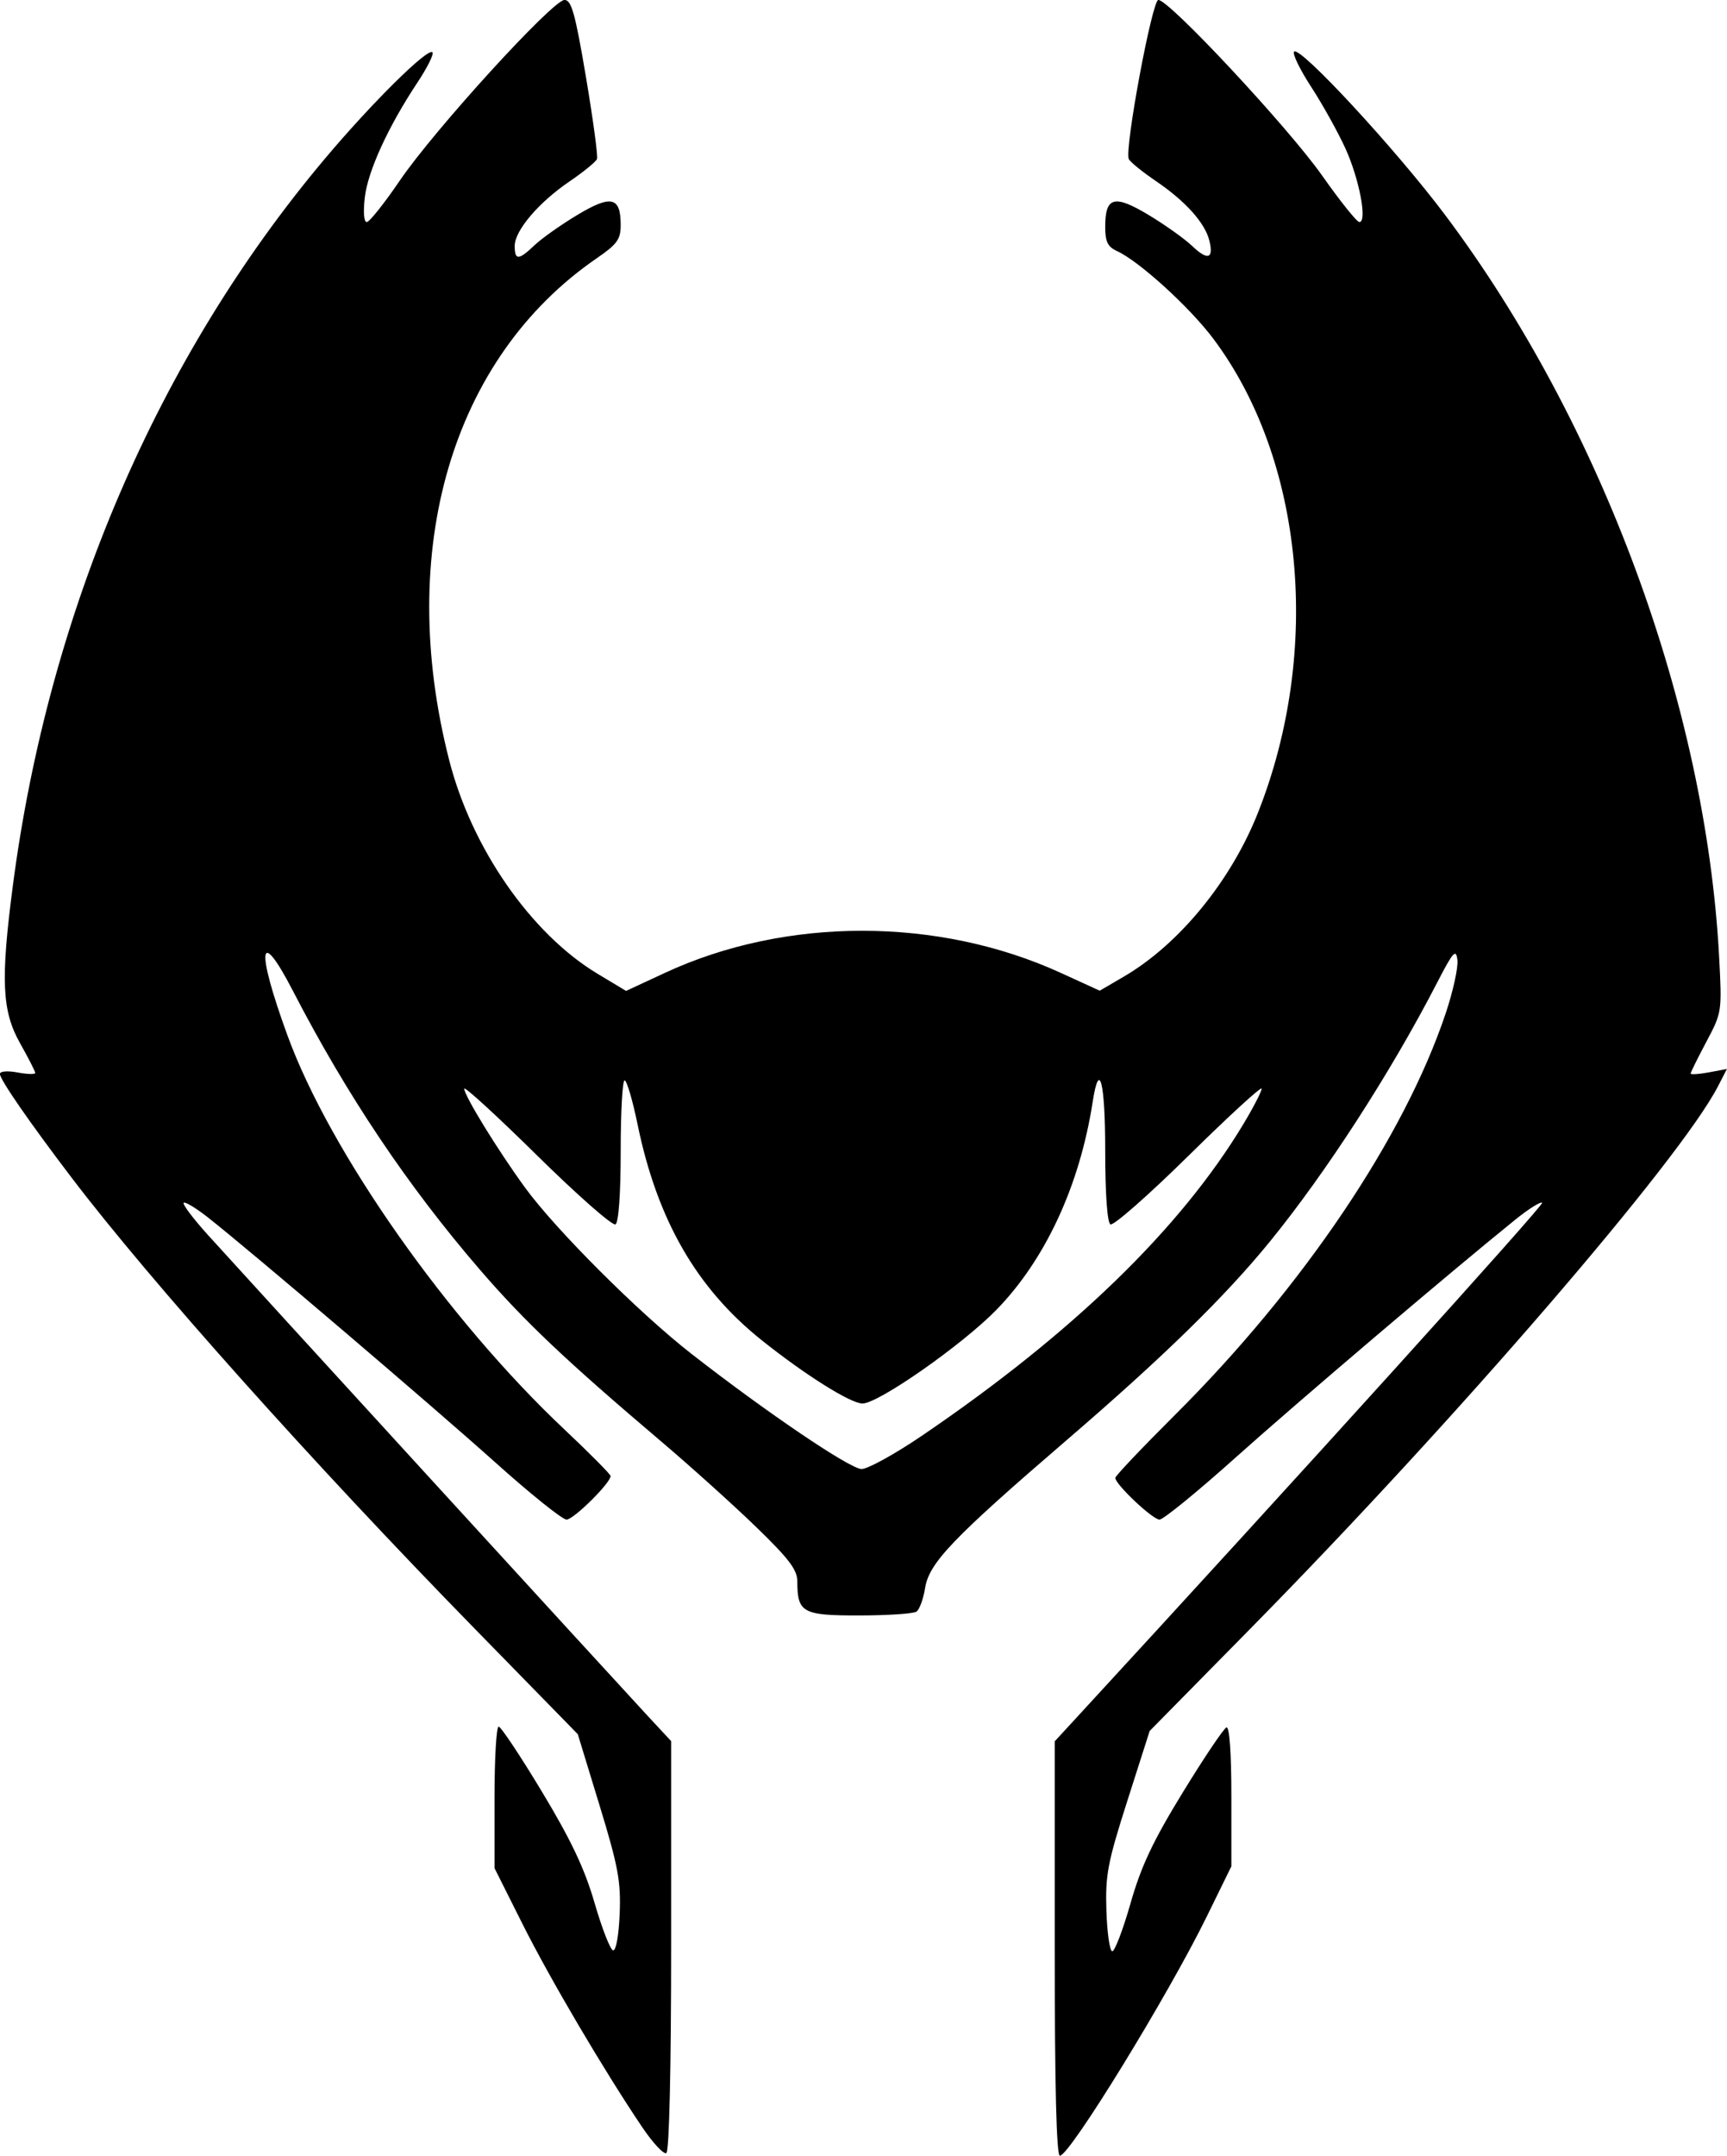 <?xml version="1.0" encoding="UTF-8"?>
<!-- Created with Inkscape (http://www.inkscape.org/) -->
<svg width="342.18" height="427" version="1.1" viewBox="0 0 342.18 427" xmlns="http://www.w3.org/2000/svg">
 <g transform="translate(-1498.9 -134.02)">
  <path d="m1626.1 555.29c-7.602-11.285-18.217-29.306-23.678-40.195l-5.54-11.047v-14.017c0-7.709 0.367-14.017 0.816-14.017s4.316 5.81 8.592 12.911c5.805 9.638 8.45 15.234 10.434 22.073 1.462 5.039 3.108 9.241 3.658 9.338 0.572 0.101 1.127-3.009 1.298-7.26 0.257-6.418-0.291-9.363-4-21.5l-4.298-14.063-20.528-21c-31.939-32.673-64.079-68.623-79.72-89.169-8.405-11.042-14.252-19.496-14.252-20.608 0-0.539 1.505-0.663 3.5-0.289 1.925 0.361 3.5 0.404 3.5 0.096 0-0.308-1.35-2.953-3-5.876-3.598-6.375-3.88-12.5-1.438-31.196 7.09-54.271 28.689-104.6 61.779-143.96 9.298-11.059 20.424-22.067 21.359-21.133 0.331 0.331-0.999 3.015-2.957 5.963-5.786 8.715-9.819 17.503-10.44 22.754-0.341 2.875-0.184 4.915 0.377 4.915 0.527 0 3.485-3.712 6.573-8.25 6.825-10.03 30.288-35.75 32.613-35.75 1.38 0 2.127 2.679 4.248 15.25 1.415 8.387 2.402 15.7 2.193 16.25s-2.645 2.54-5.412 4.421c-6.152 4.183-10.895 9.758-10.895 12.806 0 2.892 0.773 2.86 3.945-0.161 1.405-1.338 5.217-4.031 8.471-5.985 6.711-4.03 8.584-3.595 8.584 1.992 0 2.847-0.688 3.802-4.75 6.593-28.692 19.713-39.875 57.756-29.227 99.43 4.454 17.433 16.237 34.384 29.399 42.295l5.644 3.392 7.717-3.583c23.921-11.108 54.096-11.106 78.402 5e-3l7.73 3.533 4.792-2.8c10.939-6.391 21.198-18.923 26.555-32.44 12.712-32.076 9.126-69.992-8.888-93.955-4.691-6.24-14.68-15.316-19.046-17.305-1.83-0.834-2.328-1.857-2.328-4.778 0-5.985 1.764-6.474 8.584-2.38 3.254 1.954 7.149 4.726 8.655 6.162 3.085 2.939 4.299 2.537 3.381-1.121-0.875-3.487-4.723-7.764-10.547-11.724-2.75-1.87-5.185-3.85-5.41-4.4-0.847-2.071 4.634-31.5 5.867-31.5 2.173 0 25.773 25.302 32.45 34.79 3.565 5.066 6.886 9.21 7.38 9.21 1.61 0-0.018-8.571-2.775-14.606-1.48-3.241-4.53-8.719-6.776-12.173-2.246-3.454-3.768-6.596-3.382-6.982 1.173-1.173 20.224 19.43 29.938 32.375 30.94 41.231 51.618 97.199 54.272 146.89 0.582 10.895 0.558 11.056-2.525 16.852-1.712 3.218-3.112 6.051-3.112 6.295s1.617 0.141 3.592-0.23l3.592-0.674-1.739 3.379c-7.516 14.604-51.859 66.023-92.761 107.56l-19.874 20.184-4.415 13.816c-3.923 12.275-4.386 14.708-4.155 21.816 0.143 4.4 0.667 8 1.163 8s2.125-4.275 3.618-9.5c2.111-7.386 4.419-12.282 10.374-22 4.213-6.875 8.097-12.65 8.632-12.833 0.599-0.205 0.972 5.01 0.972 13.589v13.922l-4.858 9.911c-7.672 15.651-27.178 47.412-29.119 47.412-0.68 0-1.022-13.746-1.022-41.043v-41.043l4.335-4.707c44.038-47.817 92.653-101.55 92.244-101.96-0.291-0.291-2.677 1.206-5.304 3.325-12.888 10.4-43.268 36.232-55.465 47.161-7.529 6.747-14.301 12.268-15.047 12.268-1.361 0-8.763-6.984-8.763-8.268 0-0.376 5.318-5.982 11.817-12.458 25.387-25.295 45.454-55.064 53.671-79.621 1.444-4.316 2.478-9.041 2.297-10.5-0.284-2.296-0.829-1.684-4.038 4.533-9.148 17.724-21.953 37.541-33.091 51.212-8.923 10.952-21.101 22.853-40.157 39.241-22.681 19.506-27.398 24.431-28.187 29.425-0.342 2.164-1.115 4.266-1.717 4.67-0.603 0.404-5.692 0.742-11.31 0.75-11.253 0.017-12.285-0.549-12.285-6.742 0-2.307-1.662-4.495-8.25-10.864-4.537-4.387-12.975-11.983-18.75-16.88-18.846-15.982-27.111-23.81-35.885-33.985-14.308-16.592-26.353-34.548-37.066-55.256-6.775-13.096-7.353-8.368-1.079 8.822 8.448 23.148 31.762 56.301 54.929 78.109 5.006 4.712 9.101 8.846 9.101 9.186 0 1.375-7.336 8.625-8.727 8.625-0.822 0-7.182-5.103-14.134-11.34-12.425-11.148-48.533-41.922-56.943-48.531-2.359-1.854-4.511-3.148-4.784-2.876-0.272 0.272 1.886 3.133 4.796 6.357 7.057 7.818 80.839 88.481 86.969 95.079l4.822 5.19v40.501c0 24.366-0.377 40.734-0.946 41.085-0.52 0.321-2.696-2.014-4.836-5.191zm55.502-136.92c29.82-20.261 51.266-41.062 63.713-61.797 1.961-3.268 3.566-6.385 3.566-6.927 0-0.542-6.511 5.429-14.469 13.269-7.958 7.841-14.933 13.969-15.5 13.618-0.628-0.388-1.031-6.082-1.031-14.578 0-13.649-1.165-18.197-2.482-9.691-2.566 16.568-9.363 31.243-19.086 41.208-6.768 6.936-23.368 18.542-26.521 18.542-2.356 0-11.409-5.688-20.04-12.59-12.875-10.297-20.641-23.816-24.529-42.705-0.985-4.787-2.14-8.704-2.566-8.704s-0.775 6.273-0.775 13.941c0 8.496-0.403 14.19-1.031 14.578-0.567 0.351-7.542-5.778-15.5-13.618-7.958-7.841-14.469-13.807-14.469-13.26 0 1.37 6.555 12.039 12 19.532 6.066 8.347 22.58 24.847 33.011 32.982 14.857 11.587 31.412 22.794 33.711 22.82 1.222 0.014 6.622-2.965 12-6.619z"/>
 </g>
</svg>

